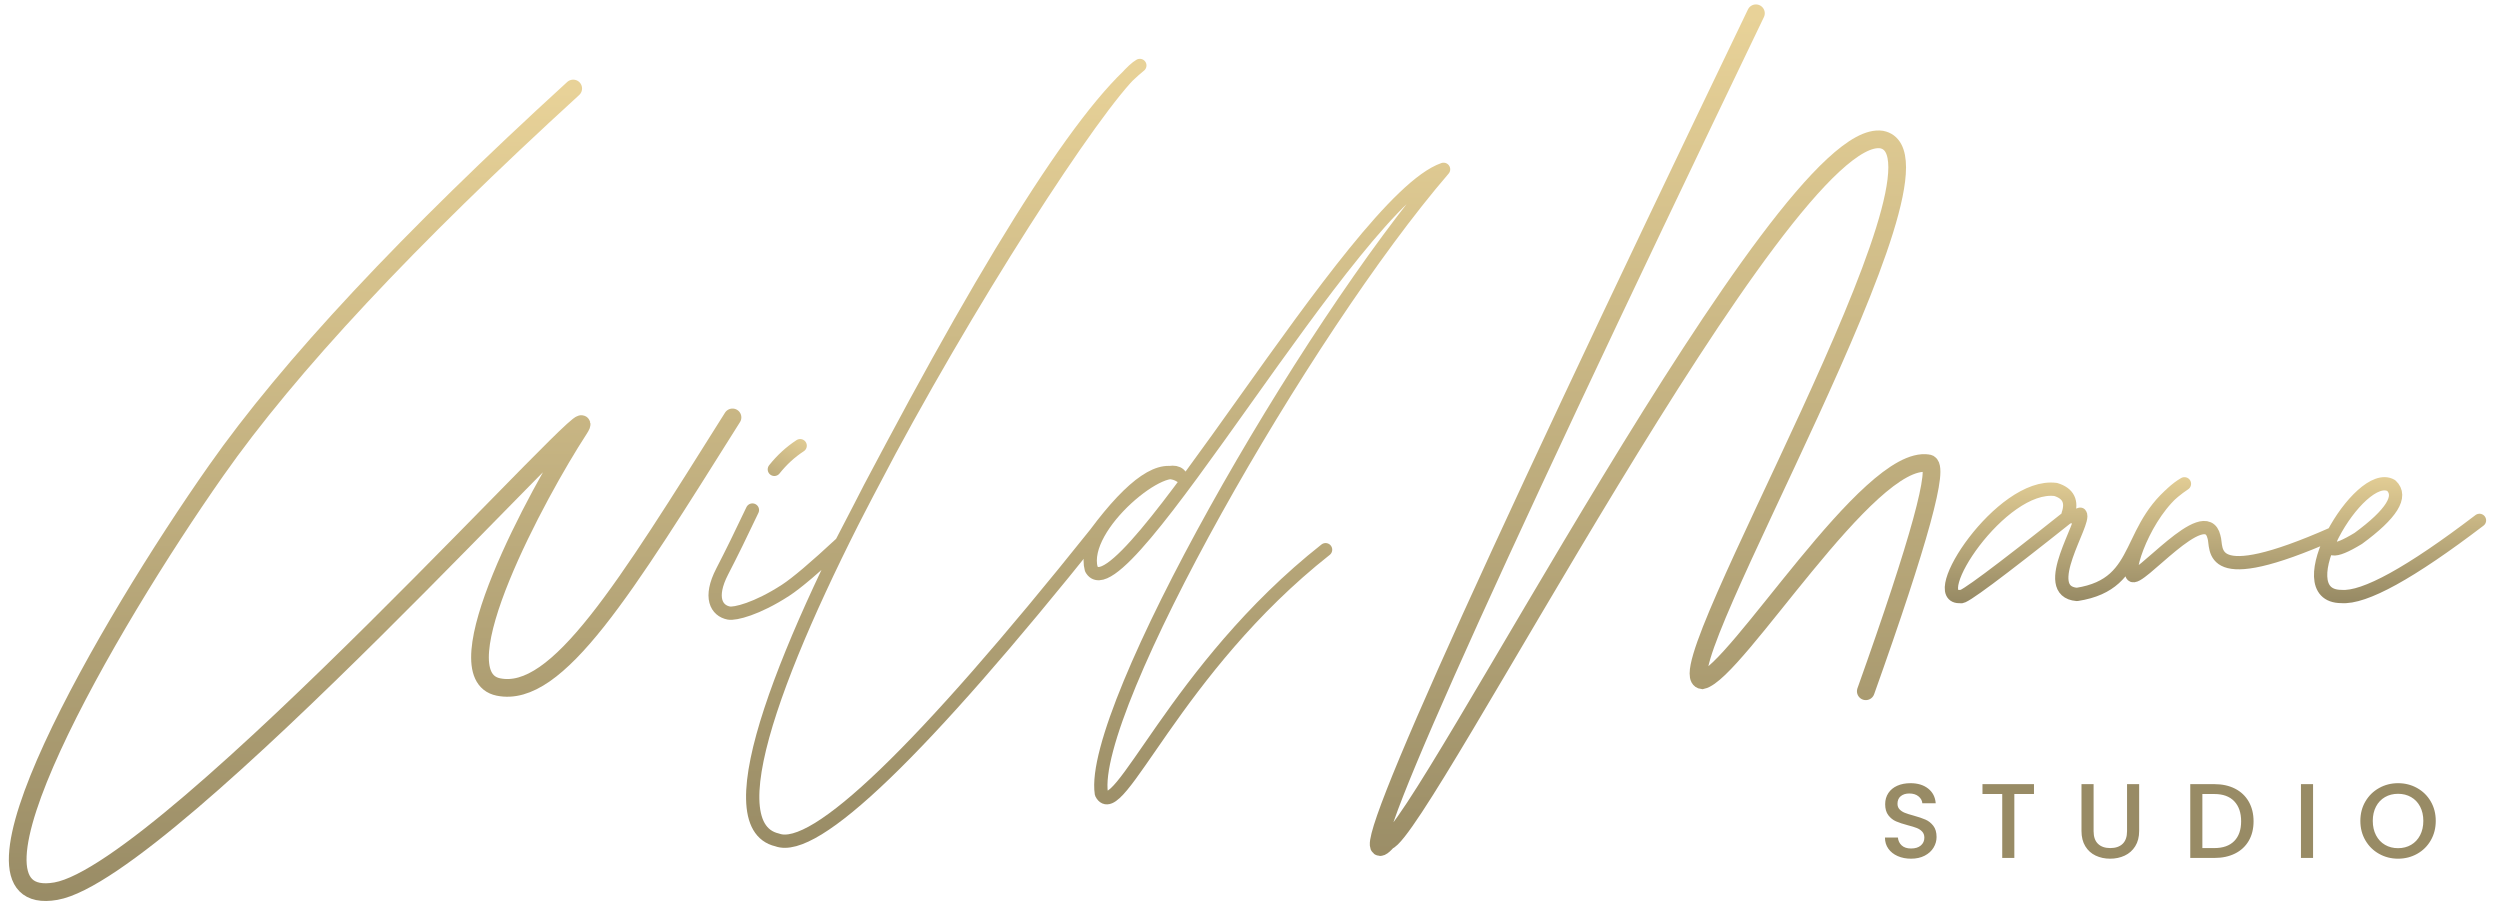 <?xml version="1.0" encoding="UTF-8"?>
<svg width="565px" height="205px" viewBox="0 0 565 205" version="1.1" xmlns="http://www.w3.org/2000/svg" xmlns:xlink="http://www.w3.org/1999/xlink">
    <title>Wild Mane Studio</title>
    <defs>
        <linearGradient x1="50%" y1="0%" x2="50%" y2="100%" id="linearGradient-1">
            <stop stop-color="#E8D298" offset="0%"></stop>
            <stop stop-color="#988B65" offset="100%"></stop>
        </linearGradient>
        <linearGradient x1="50%" y1="0%" x2="50%" y2="100%" id="linearGradient-2">
            <stop stop-color="#E8D298" offset="0%"></stop>
            <stop stop-color="#988B65" offset="100%"></stop>
        </linearGradient>
        <linearGradient x1="100%" y1="-79.161%" x2="-105.062%" y2="300.105%" id="linearGradient-3">
            <stop stop-color="#E8D298" offset="0%"></stop>
            <stop stop-color="#988B65" offset="100%"></stop>
        </linearGradient>
        <linearGradient x1="50%" y1="0%" x2="50%" y2="100%" id="linearGradient-4">
            <stop stop-color="#E8D298" offset="0%"></stop>
            <stop stop-color="#988B65" offset="100%"></stop>
        </linearGradient>
        <linearGradient x1="50%" y1="0%" x2="50%" y2="100%" id="linearGradient-5">
            <stop stop-color="#E8D298" offset="0%"></stop>
            <stop stop-color="#988B65" offset="100%"></stop>
        </linearGradient>
    </defs>
    <g id="Logo" stroke="none" stroke-width="1" fill="none" fill-rule="evenodd">
        <g transform="translate(4, 3)">
            <path d="M427.904,191.064 C429.088,191.064 430.116,190.836 430.988,190.38 C431.86,189.924 432.524,189.32 432.98,188.568 C433.436,187.816 433.664,187.016 433.664,186.168 C433.664,185.112 433.42,184.268 432.932,183.636 C432.444,183.004 431.852,182.536 431.156,182.232 C430.46,181.928 429.56,181.624 428.456,181.32 C427.624,181.096 426.968,180.888 426.488,180.696 C426.008,180.504 425.612,180.244 425.3,179.916 C424.988,179.588 424.832,179.168 424.832,178.656 C424.832,177.904 425.08,177.328 425.576,176.928 C426.072,176.528 426.712,176.328 427.496,176.328 C428.36,176.328 429.056,176.544 429.584,176.976 C430.112,177.408 430.4,177.928 430.448,178.536 L430.448,178.536 L433.472,178.536 C433.36,177.128 432.788,176.02 431.756,175.212 C430.724,174.404 429.4,174 427.784,174 C426.648,174 425.648,174.192 424.784,174.576 C423.92,174.96 423.248,175.512 422.768,176.232 C422.288,176.952 422.048,177.792 422.048,178.752 C422.048,179.792 422.288,180.624 422.768,181.248 C423.248,181.872 423.828,182.332 424.508,182.628 C425.188,182.924 426.072,183.216 427.16,183.504 C428.024,183.728 428.7,183.936 429.188,184.128 C429.676,184.32 430.084,184.592 430.412,184.944 C430.74,185.296 430.904,185.752 430.904,186.312 C430.904,187.032 430.64,187.62 430.112,188.076 C429.584,188.532 428.848,188.76 427.904,188.76 C426.992,188.76 426.284,188.528 425.78,188.064 C425.276,187.6 424.992,187.008 424.928,186.288 L424.928,186.288 L422,186.288 C422,187.248 422.256,188.088 422.768,188.808 C423.28,189.528 423.984,190.084 424.88,190.476 C425.776,190.868 426.784,191.064 427.904,191.064 Z M451.24,190.896 L451.24,176.448 L455.68,176.448 L455.68,174.216 L444.04,174.216 L444.04,176.448 L448.504,176.448 L448.504,190.896 L451.24,190.896 Z M472.896,191.064 C474.096,191.064 475.192,190.832 476.184,190.368 C477.176,189.904 477.968,189.2 478.56,188.256 C479.152,187.312 479.448,186.16 479.448,184.8 L479.448,184.8 L479.448,174.216 L476.712,174.216 L476.712,184.848 C476.712,186.112 476.38,187.064 475.716,187.704 C475.052,188.344 474.12,188.664 472.92,188.664 C471.736,188.664 470.812,188.344 470.148,187.704 C469.484,187.064 469.152,186.112 469.152,184.848 L469.152,184.848 L469.152,174.216 L466.416,174.216 L466.416,184.8 C466.416,186.16 466.704,187.312 467.28,188.256 C467.856,189.2 468.636,189.904 469.62,190.368 C470.604,190.832 471.696,191.064 472.896,191.064 Z M496.448,190.896 C498.224,190.896 499.78,190.564 501.116,189.9 C502.452,189.236 503.484,188.28 504.212,187.032 C504.94,185.784 505.304,184.312 505.304,182.616 C505.304,180.92 504.94,179.436 504.212,178.164 C503.484,176.892 502.452,175.916 501.116,175.236 C499.78,174.556 498.224,174.216 496.448,174.216 L496.448,174.216 L491,174.216 L491,190.896 L496.448,190.896 Z M496.448,188.664 L493.736,188.664 L493.736,176.448 L496.448,176.448 C498.4,176.448 499.896,176.992 500.936,178.08 C501.976,179.168 502.496,180.68 502.496,182.616 C502.496,184.536 501.976,186.024 500.936,187.08 C499.896,188.136 498.4,188.664 496.448,188.664 L496.448,188.664 Z M518.752,190.896 L518.752,174.216 L516.016,174.216 L516.016,190.896 L518.752,190.896 Z M537.96,191.064 C539.528,191.064 540.964,190.7 542.268,189.972 C543.572,189.244 544.6,188.228 545.352,186.924 C546.104,185.62 546.48,184.152 546.48,182.52 C546.48,180.888 546.104,179.424 545.352,178.128 C544.6,176.832 543.572,175.82 542.268,175.092 C540.964,174.364 539.528,174 537.96,174 C536.408,174 534.98,174.364 533.676,175.092 C532.372,175.82 531.34,176.832 530.58,178.128 C529.82,179.424 529.44,180.888 529.44,182.52 C529.44,184.152 529.82,185.62 530.58,186.924 C531.34,188.228 532.372,189.244 533.676,189.972 C534.98,190.7 536.408,191.064 537.96,191.064 Z M537.96,188.688 C536.856,188.688 535.872,188.436 535.008,187.932 C534.144,187.428 533.468,186.708 532.98,185.772 C532.492,184.836 532.248,183.752 532.248,182.52 C532.248,181.288 532.492,180.208 532.98,179.28 C533.468,178.352 534.144,177.64 535.008,177.144 C535.872,176.648 536.856,176.4 537.96,176.4 C539.064,176.4 540.048,176.648 540.912,177.144 C541.776,177.64 542.452,178.352 542.94,179.28 C543.428,180.208 543.672,181.288 543.672,182.52 C543.672,183.752 543.428,184.836 542.94,185.772 C542.452,186.708 541.776,187.428 540.912,187.932 C540.048,188.436 539.064,188.688 537.96,188.688 Z" id="Logo-Studio" fill="#988B65" fill-rule="nonzero"></path>
            <path d="M125.545,17 C88.246,51.066 61.342,79.859 44.832,103.379 C20.067,138.66 -16.936,202.871 8.63,198.401 C34.195,193.93 136.156,79.8 126.851,94.067 C117.545,108.333 95.294,149.524 108.63,152.258 C121.966,154.993 137.107,130.191 161.545,91.333" id="Logo-W" stroke="url(#linearGradient-1)" stroke-width="4" stroke-linecap="round" stroke-linejoin="round"></path>
            <path d="M166.048,112.266 C163.538,117.577 161.262,122.207 159.219,126.156 C156.155,132.08 157.956,135.021 160.716,135.55 C162.073,135.81 167.003,134.649 173.54,130.406 C176.01,128.802 180.22,125.234 186.171,119.701 C217.547,58.74 240.026,22.771 253.606,11.793 C241.22,18.707 141.888,179.933 171.644,186.824 C180.155,190.004 204.134,166.929 243.582,117.599 C252.097,106.169 258.508,101.834 262.813,104.596 C259.963,99.878 239.999,115.799 242.623,125.574 C249.184,137.74 301.924,42.272 322.249,35.266 C290.815,71.739 242.025,157.413 244.907,176.327 C248.617,183.616 261.483,148.139 295.583,121.231" id="Logo-ild" stroke="url(#linearGradient-2)" stroke-width="3" stroke-linecap="round" stroke-linejoin="round"></path>
            <path d="M171,103.076 C172.701,100.936 174.647,99.151 176.84,97.722" id="Logo-i-dot" stroke="url(#linearGradient-3)" stroke-width="3" stroke-linecap="round"></path>
            <path d="M392.839,0 C327.28,136.255 299.527,198.619 309.577,187.093 C317.207,184.883 398.968,25.229 421.237,28.536 C440.891,32.309 371.562,149.61 380.69,150.735 C388.346,149.045 418.318,99.557 431.76,101.704 C434.53,101.944 429.833,119.118 417.669,153.225" id="Logo-M" stroke="url(#linearGradient-4)" stroke-width="4" stroke-linecap="round"></path>
            <path d="M463.661,113.578 C447.553,126.393 439.373,132.47 439.121,131.808 C430.969,132.591 448.256,106.041 460.589,107.619 C463.431,108.486 464.364,110.349 463.388,113.207 C463.072,114.01 463.99,114.01 466.14,113.207 C467.48,114.909 456.673,130.641 465.394,131.341 C481.089,128.906 475.855,115.532 489.685,106.336 C481.949,110.834 476.652,124.797 477.843,126.938 C479.034,129.078 494.39,110.062 496.357,118.327 C497.239,120.9 494.126,130.475 523.249,117.599 C521.326,121.815 523.235,122.174 528.975,118.676 C536.525,113.14 539.004,109.158 536.413,106.729 C529.299,102.609 512.242,131.771 525.151,131.808 C530.345,132.237 540.749,126.503 556.363,114.606" id="Logo-ane" stroke="url(#linearGradient-5)" stroke-width="3" stroke-linecap="round" stroke-linejoin="round"></path>
        </g>
    </g>
</svg>